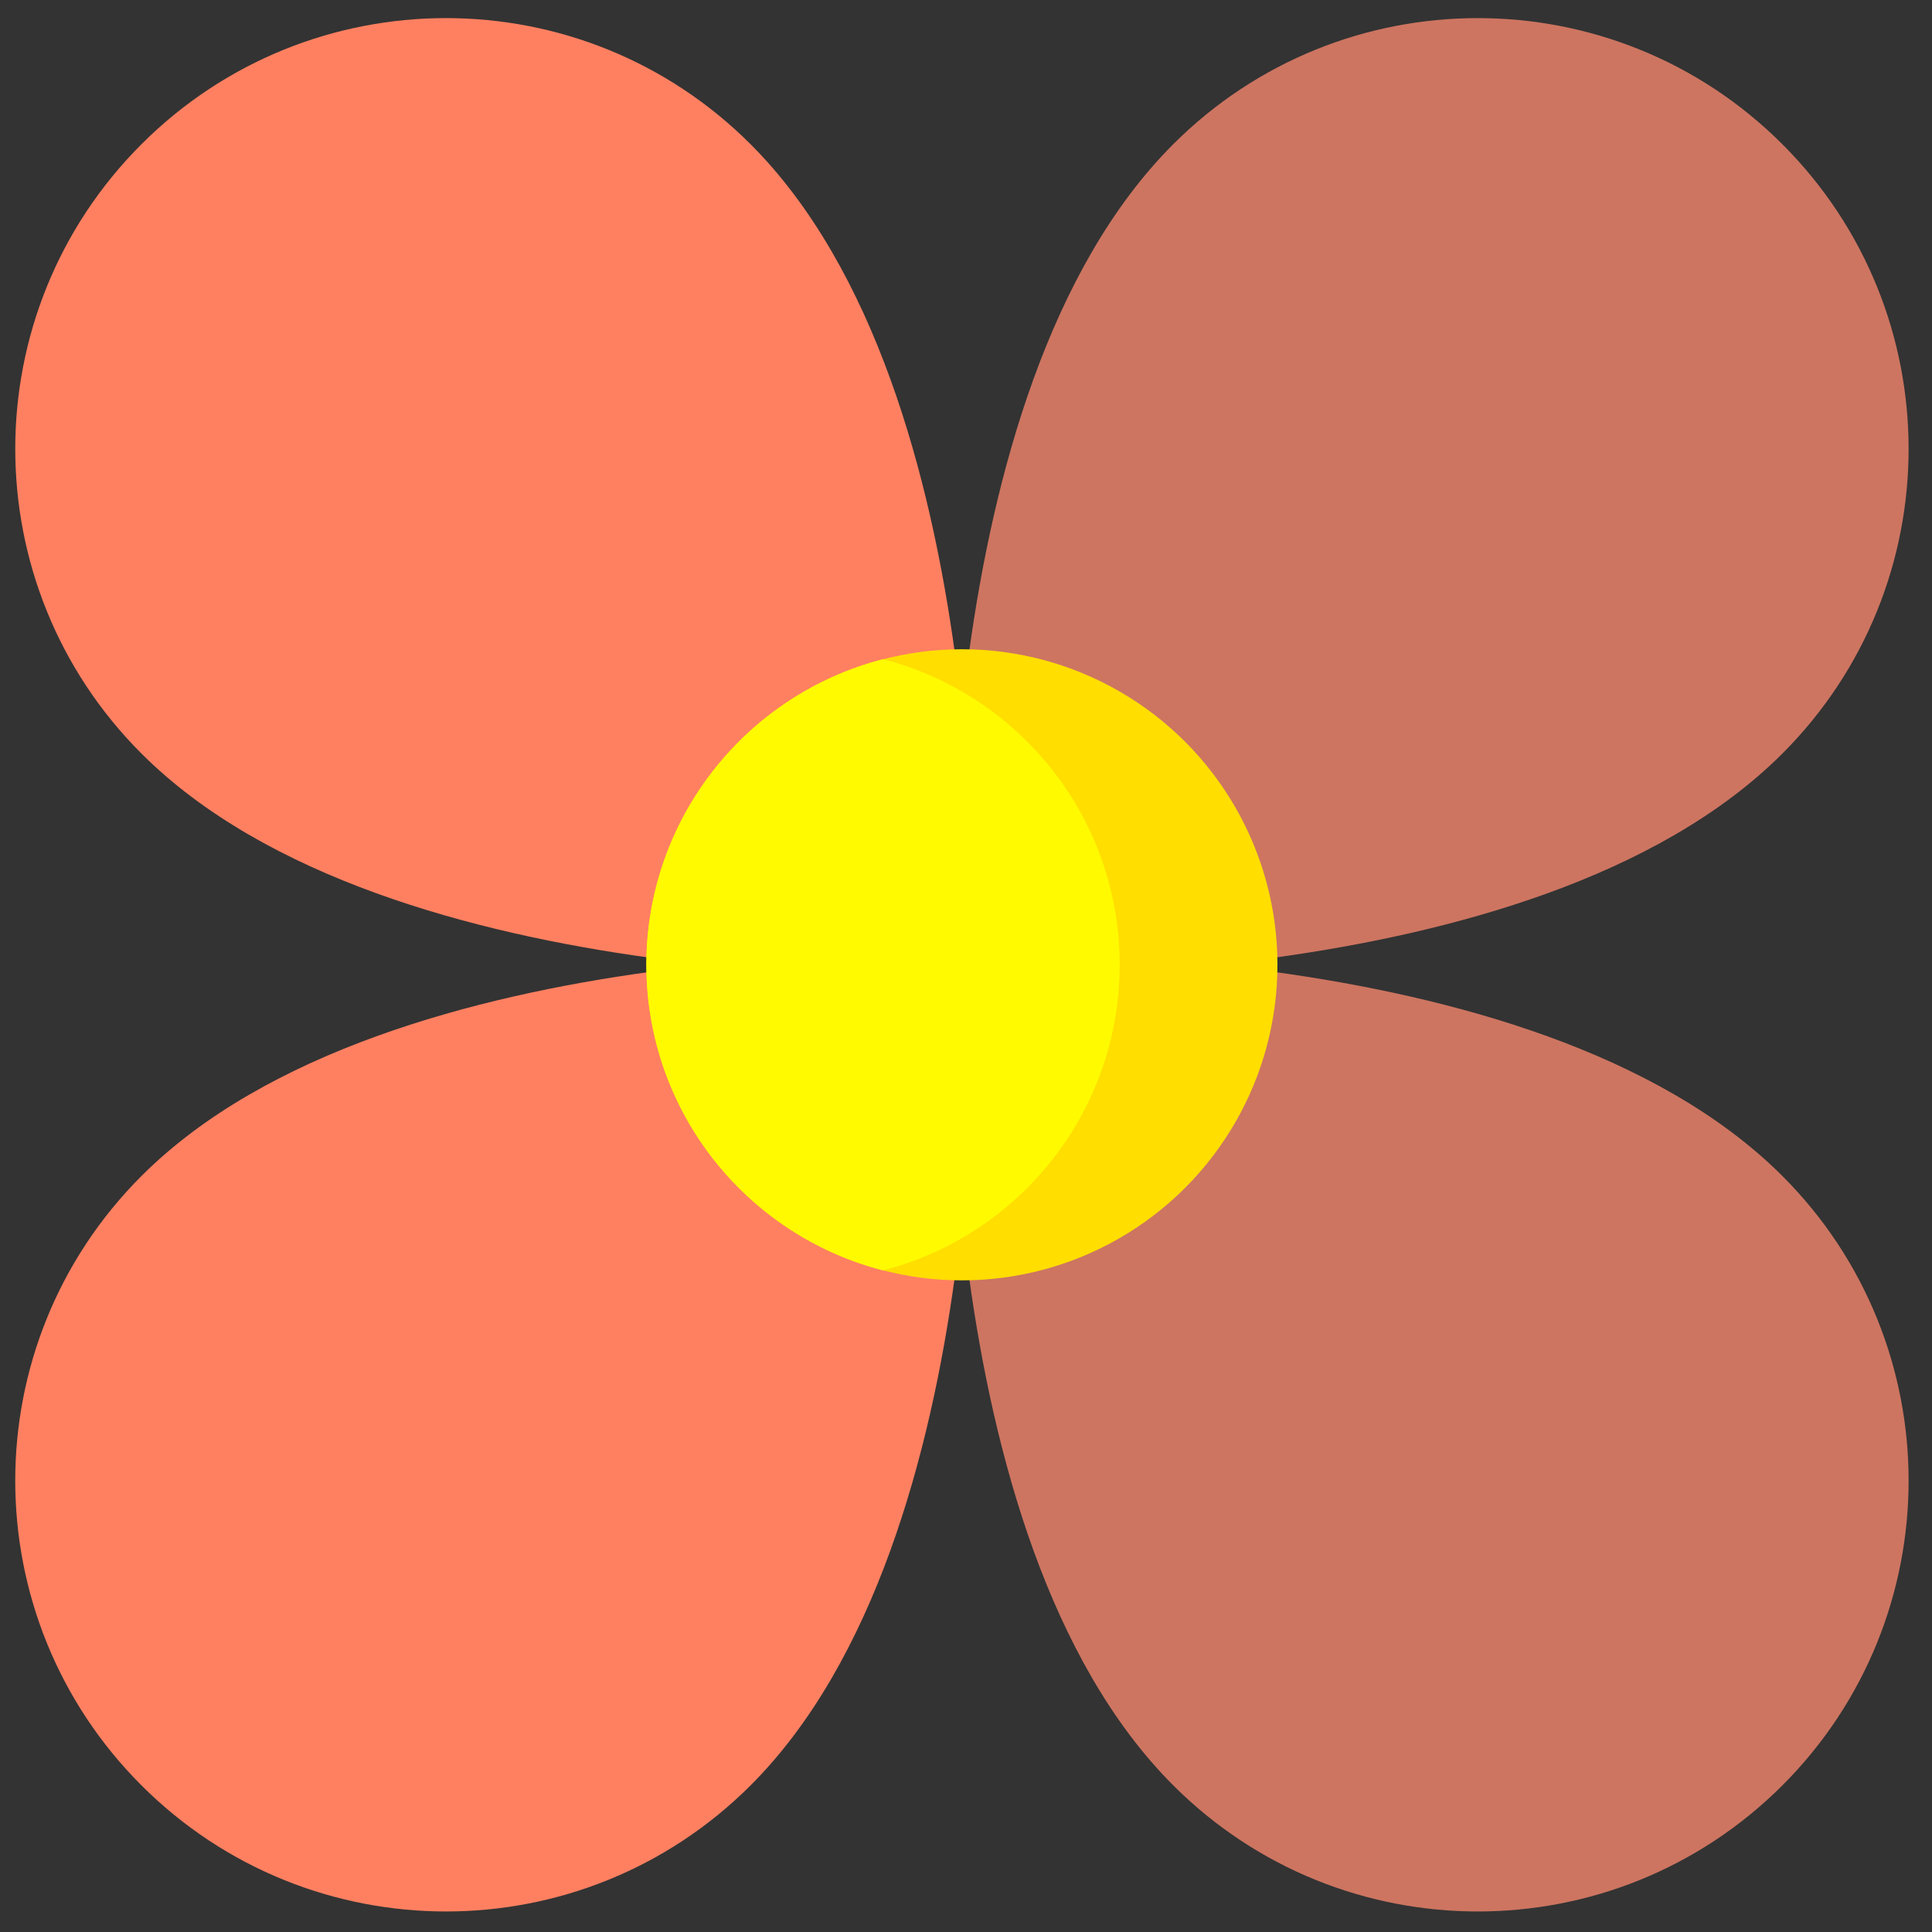 <?xml version="1.0" encoding="utf-8"?>
<!-- Generator: Adobe Illustrator 16.0.0, SVG Export Plug-In . SVG Version: 6.00 Build 0)  -->
<!DOCTYPE svg PUBLIC "-//W3C//DTD SVG 1.1//EN" "http://www.w3.org/Graphics/SVG/1.1/DTD/svg11.dtd">
<svg version="1.1" id="Layer_1" xmlns="http://www.w3.org/2000/svg" xmlns:xlink="http://www.w3.org/1999/xlink" x="0px" y="0px"
	 width="100px" height="100px" viewBox="0 0 100 100" enable-background="new 0 0 100 100" xml:space="preserve">
<rect x="0" y="0" width="100" height="100" fill="#333333" stroke="none"/>
<g>
	<path fill="#FF8061" d="M38.853,7.468c12.901,12.9,11.467,43.001,11.467,43.001s-30.1,1.434-43-11.467
		c-8.707-8.708-8.707-22.826,0-31.534C16.027-1.24,30.145-1.24,38.853,7.468z"/>
	<path fill="#CD7561" d="M92.258,39.002c-12.9,12.901-43,11.467-43,11.467s-1.434-30.1,11.465-43.001
		c8.709-8.708,22.826-8.708,31.535,0C100.966,16.177,100.966,30.294,92.258,39.002z"/>
	<path fill="#CD7561" d="M60.725,92.408c-12.9-12.901-11.466-43.001-11.466-43.001s30.099-1.434,43,11.465
		c8.707,8.709,8.707,22.827,0,31.536C83.55,101.114,69.433,101.114,60.725,92.408z"/>
	<path fill="#FF8061" d="M7.319,60.872c12.9-12.899,43-11.465,43-11.465s1.435,30.1-11.466,43.001
		c-8.708,8.706-22.825,8.706-31.534,0C-1.388,83.699-1.388,69.581,7.319,60.872z"/>
	<circle fill="#FFDE00" cx="49.788" cy="49.938" r="16.333"/>
	<path fill="#FFFA00" d="M45.705,34.119c-7.043,1.813-12.25,8.208-12.25,15.818c0,7.611,5.207,14.005,12.25,15.819
		c7.046-1.814,12.25-8.208,12.25-15.819C57.955,42.327,52.751,35.933,45.705,34.119z"/>
</g>
</svg>
